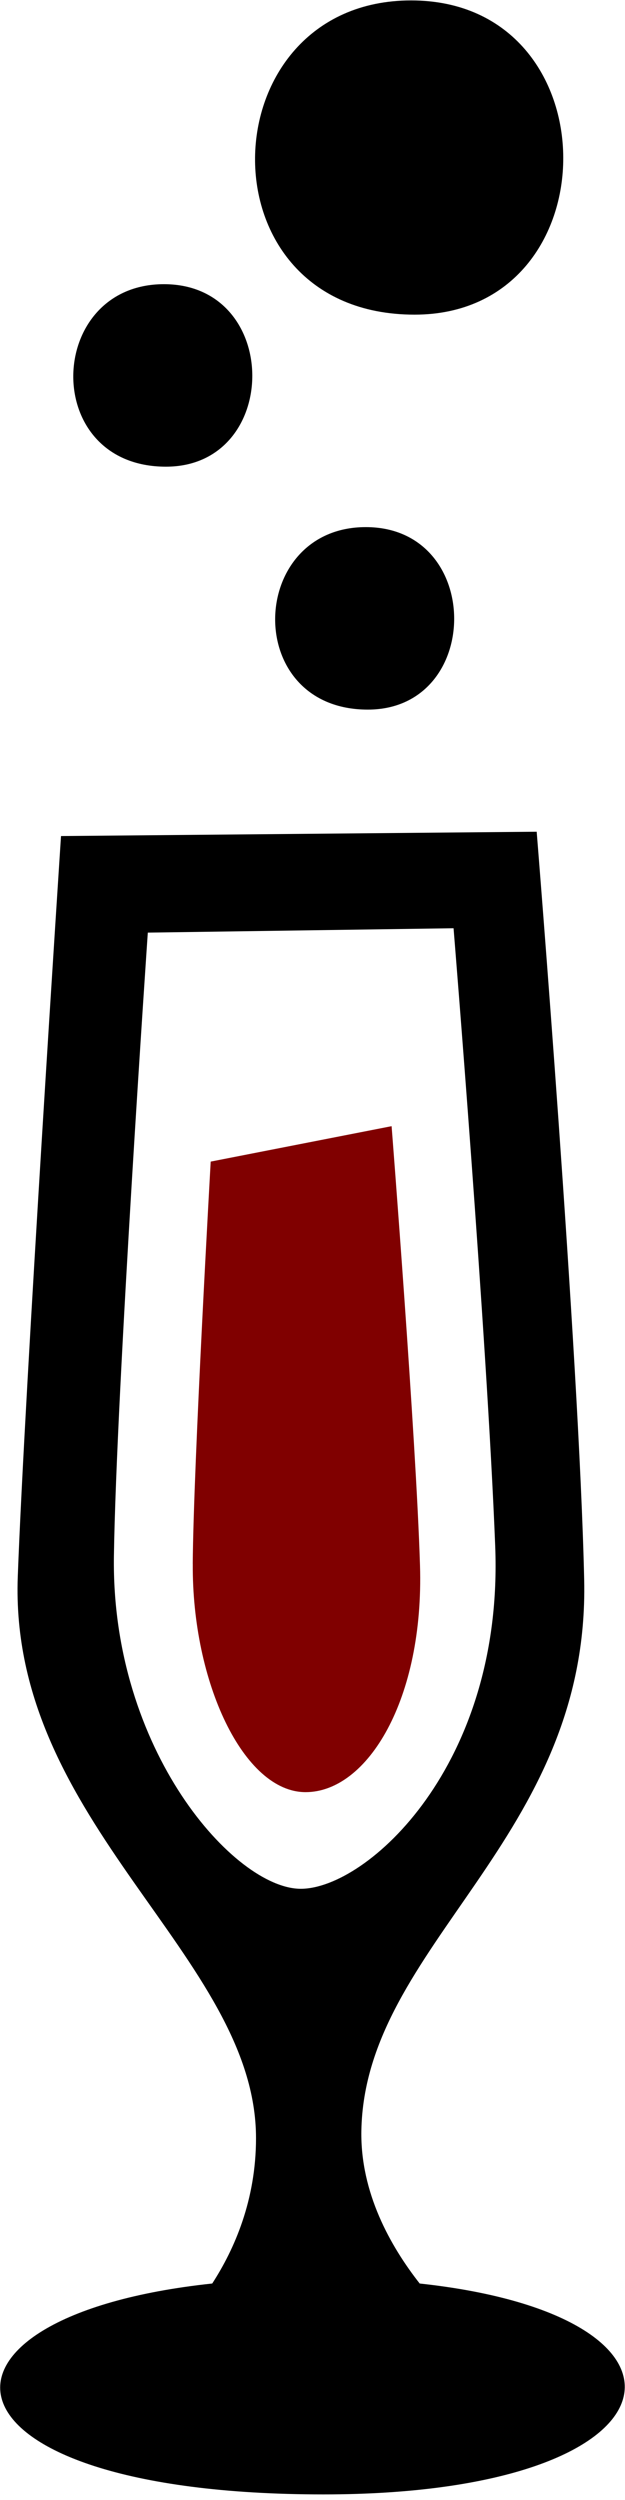 <svg height="64" viewBox="0 0 16 64" width="16" xmlns="http://www.w3.org/2000/svg"><g fill="none"><path d="m10.744 58.458c7.784.841 6.87 5.399-2.464 5.399-10.22 0-10.742-4.558-2.847-5.399.568-.877 1.121-2.135 1.121-3.721 0-4.655-6.333-8.057-6.099-14.376.176-4.761 1.107-18.958 1.107-18.958l12.177-.111s1.089 13.404 1.216 19.153c.146 6.653-5.622 9.329-5.704 14.106-.027 1.583.744 2.952 1.493 3.907zm1.933-18.883c-.213-5.398-1.066-15.812-1.066-15.812l-7.827.112s-.806 11.744-.868 15.963c-.072 4.971 3.094 8.515 4.784 8.515 1.69 0 5.199-3.158 4.977-8.777zm-3.261-21.409c-3.227 0-3.081-4.672-.052-4.672 3.018 0 2.999 4.672.052 4.672zm1.197-10.111c-5.556 0-5.304-8.044-.089-8.044 5.195 0 5.163 8.044.089 8.044zm-6.365 3.892c-3.227 0-3.081-4.672-.052-4.672 3.018 0 2.999 4.672.052 4.672z" fill="#000"/><path d="m4.934 40.035c.019-2.548.46-10.298.46-10.298l4.631-.907s.627 7.974.727 11.245c.105 3.424-1.342 5.804-2.929 5.804s-2.91-2.815-2.888-5.844z" fill="#800000"/></g></svg>